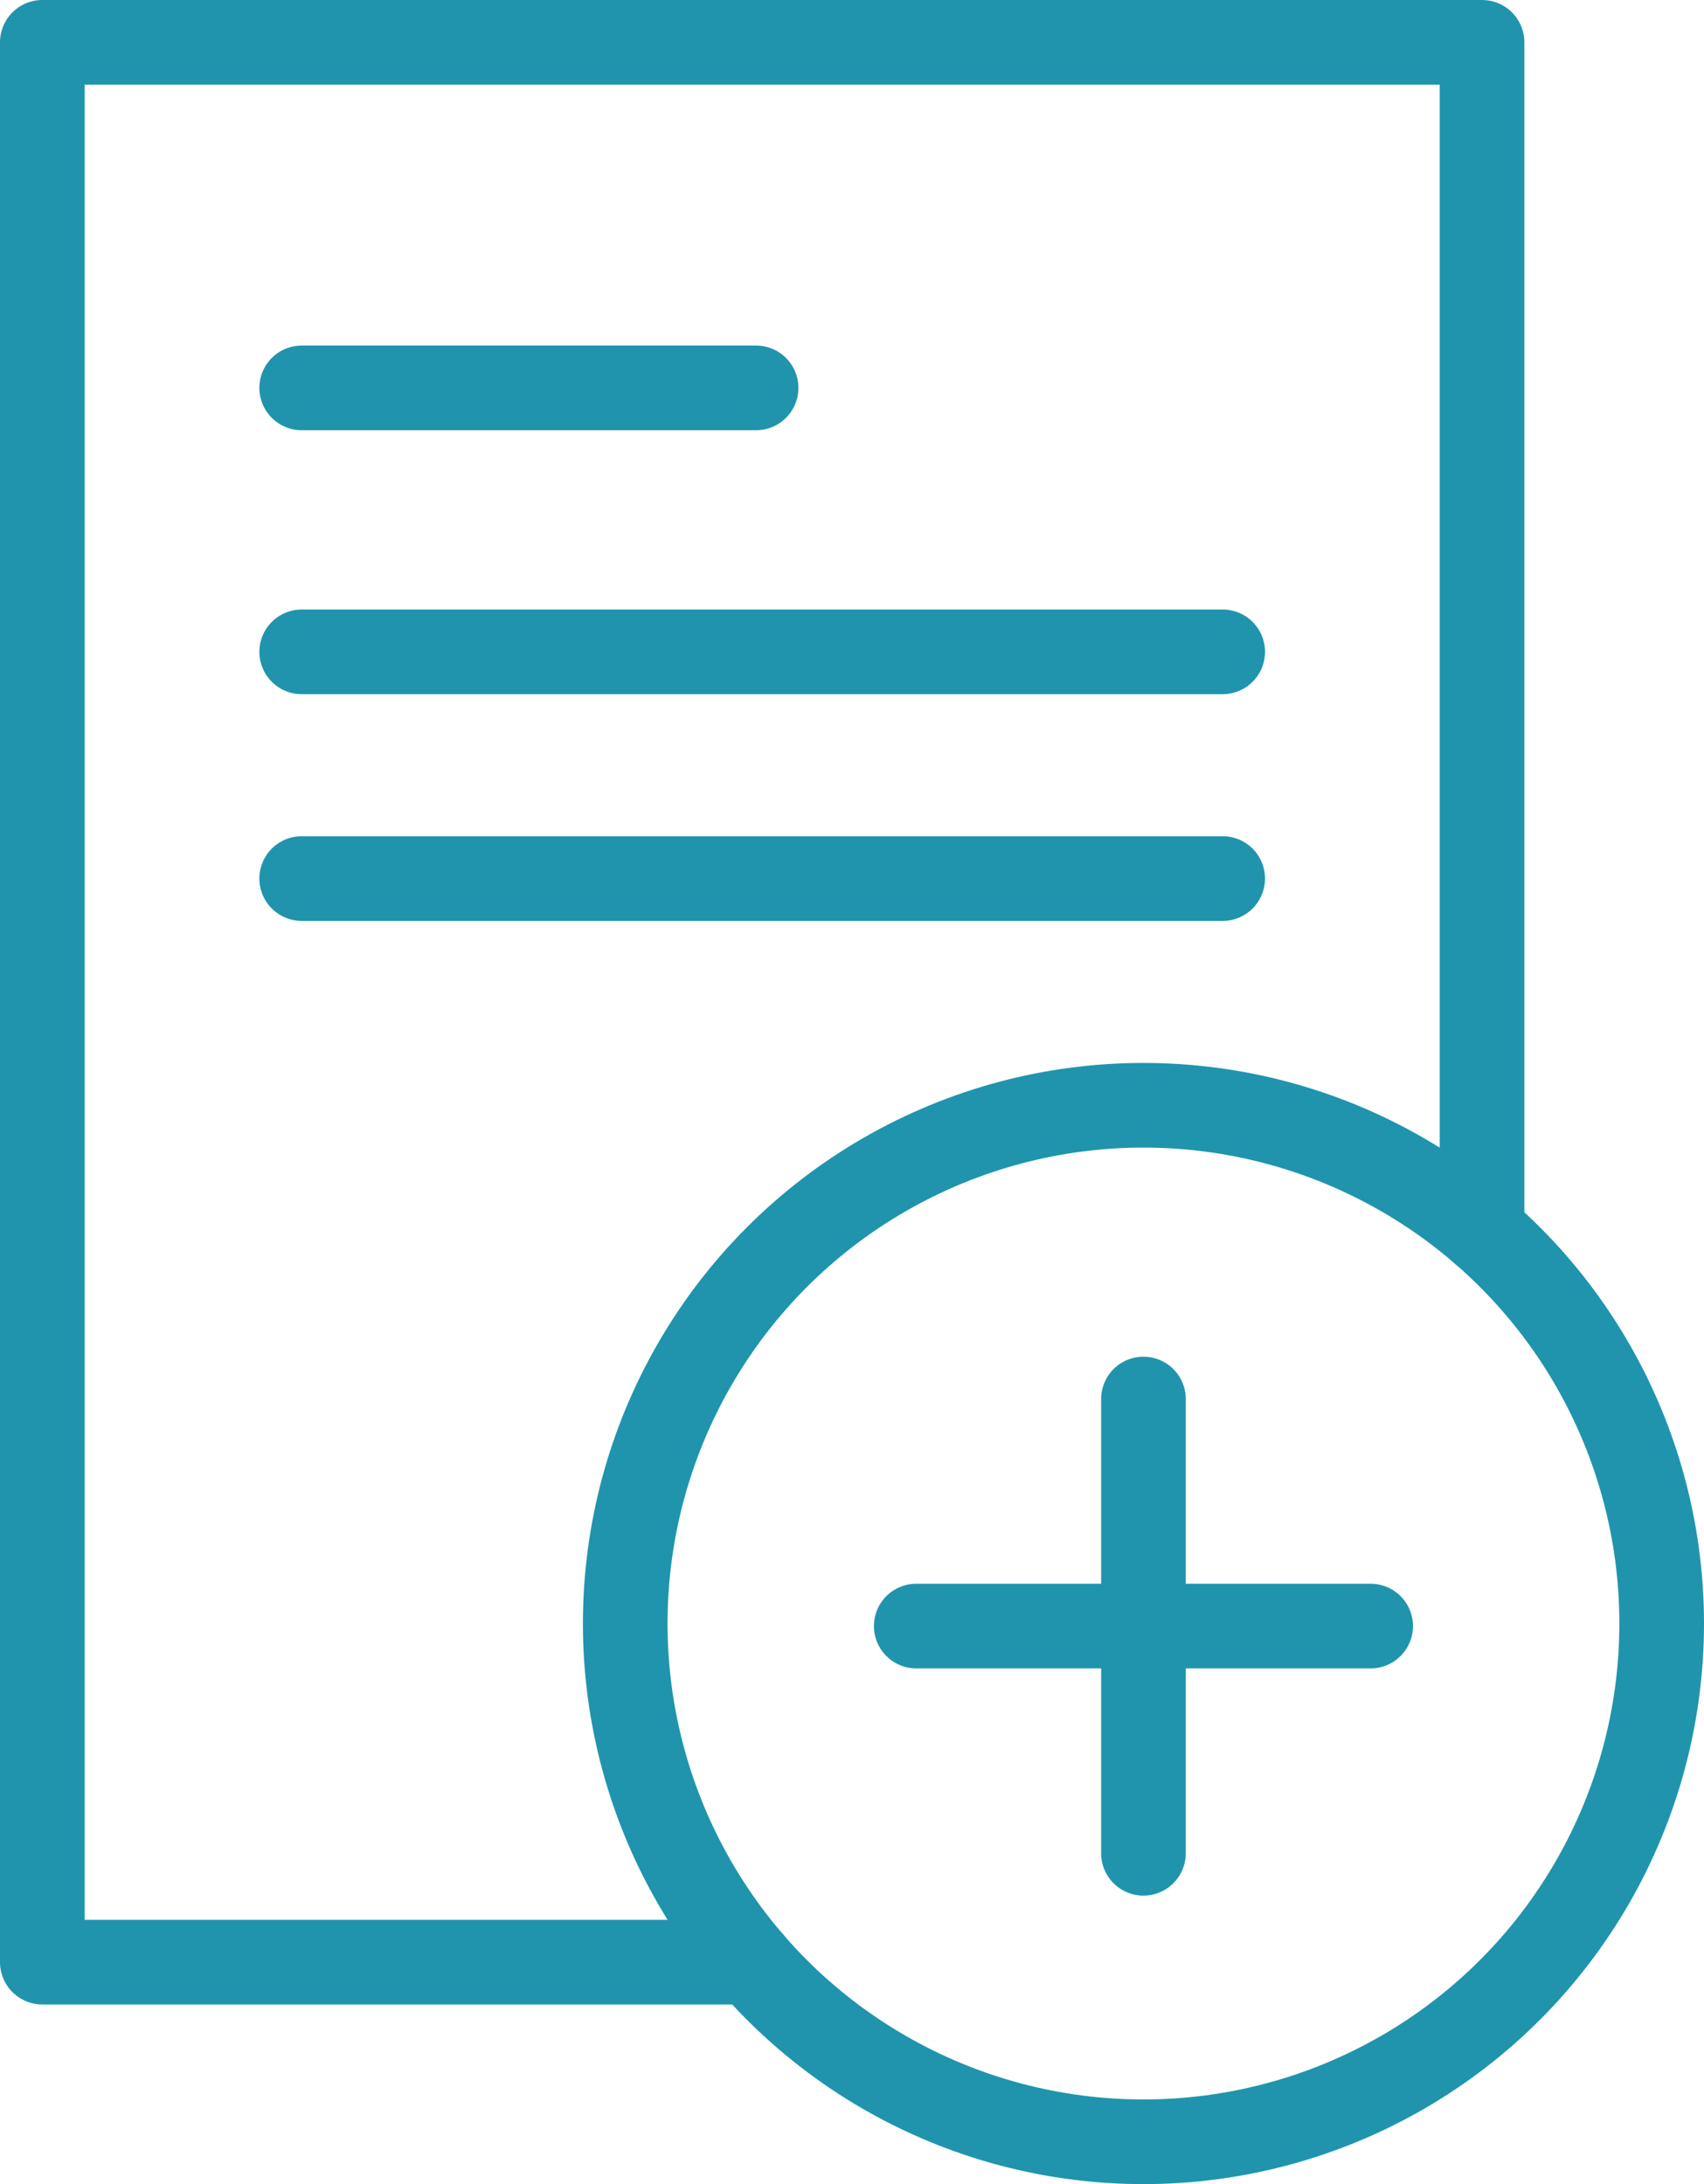 <svg id="Layer_1" data-name="Layer 1" xmlns="http://www.w3.org/2000/svg" viewBox="0 0 100.65 129"><defs><style>.cls-1{fill:none;}.cls-1,.cls-2{stroke:#2094ad;stroke-linecap:round;stroke-linejoin:round;stroke-width:5px;}.cls-2{fill:#fff;}</style></defs><polyline class="cls-1" points="44.37 115.89 2.5 115.89 2.5 2.5 87.54 2.5 87.54 72.72"/><circle class="cls-1" cx="67.54" cy="95.89" r="30.61"/><line class="cls-2" x1="67.54" y1="82.63" x2="67.54" y2="109.46"/><line class="cls-2" x1="80.96" y1="96.04" x2="54.12" y2="96.04"/><line class="cls-2" x1="44.66" y1="22.91" x2="17.82" y2="22.91"/><line class="cls-2" x1="72.22" y1="38.5" x2="17.82" y2="38.5"/><line class="cls-2" x1="72.22" y1="51.89" x2="17.82" y2="51.89"/></svg>
